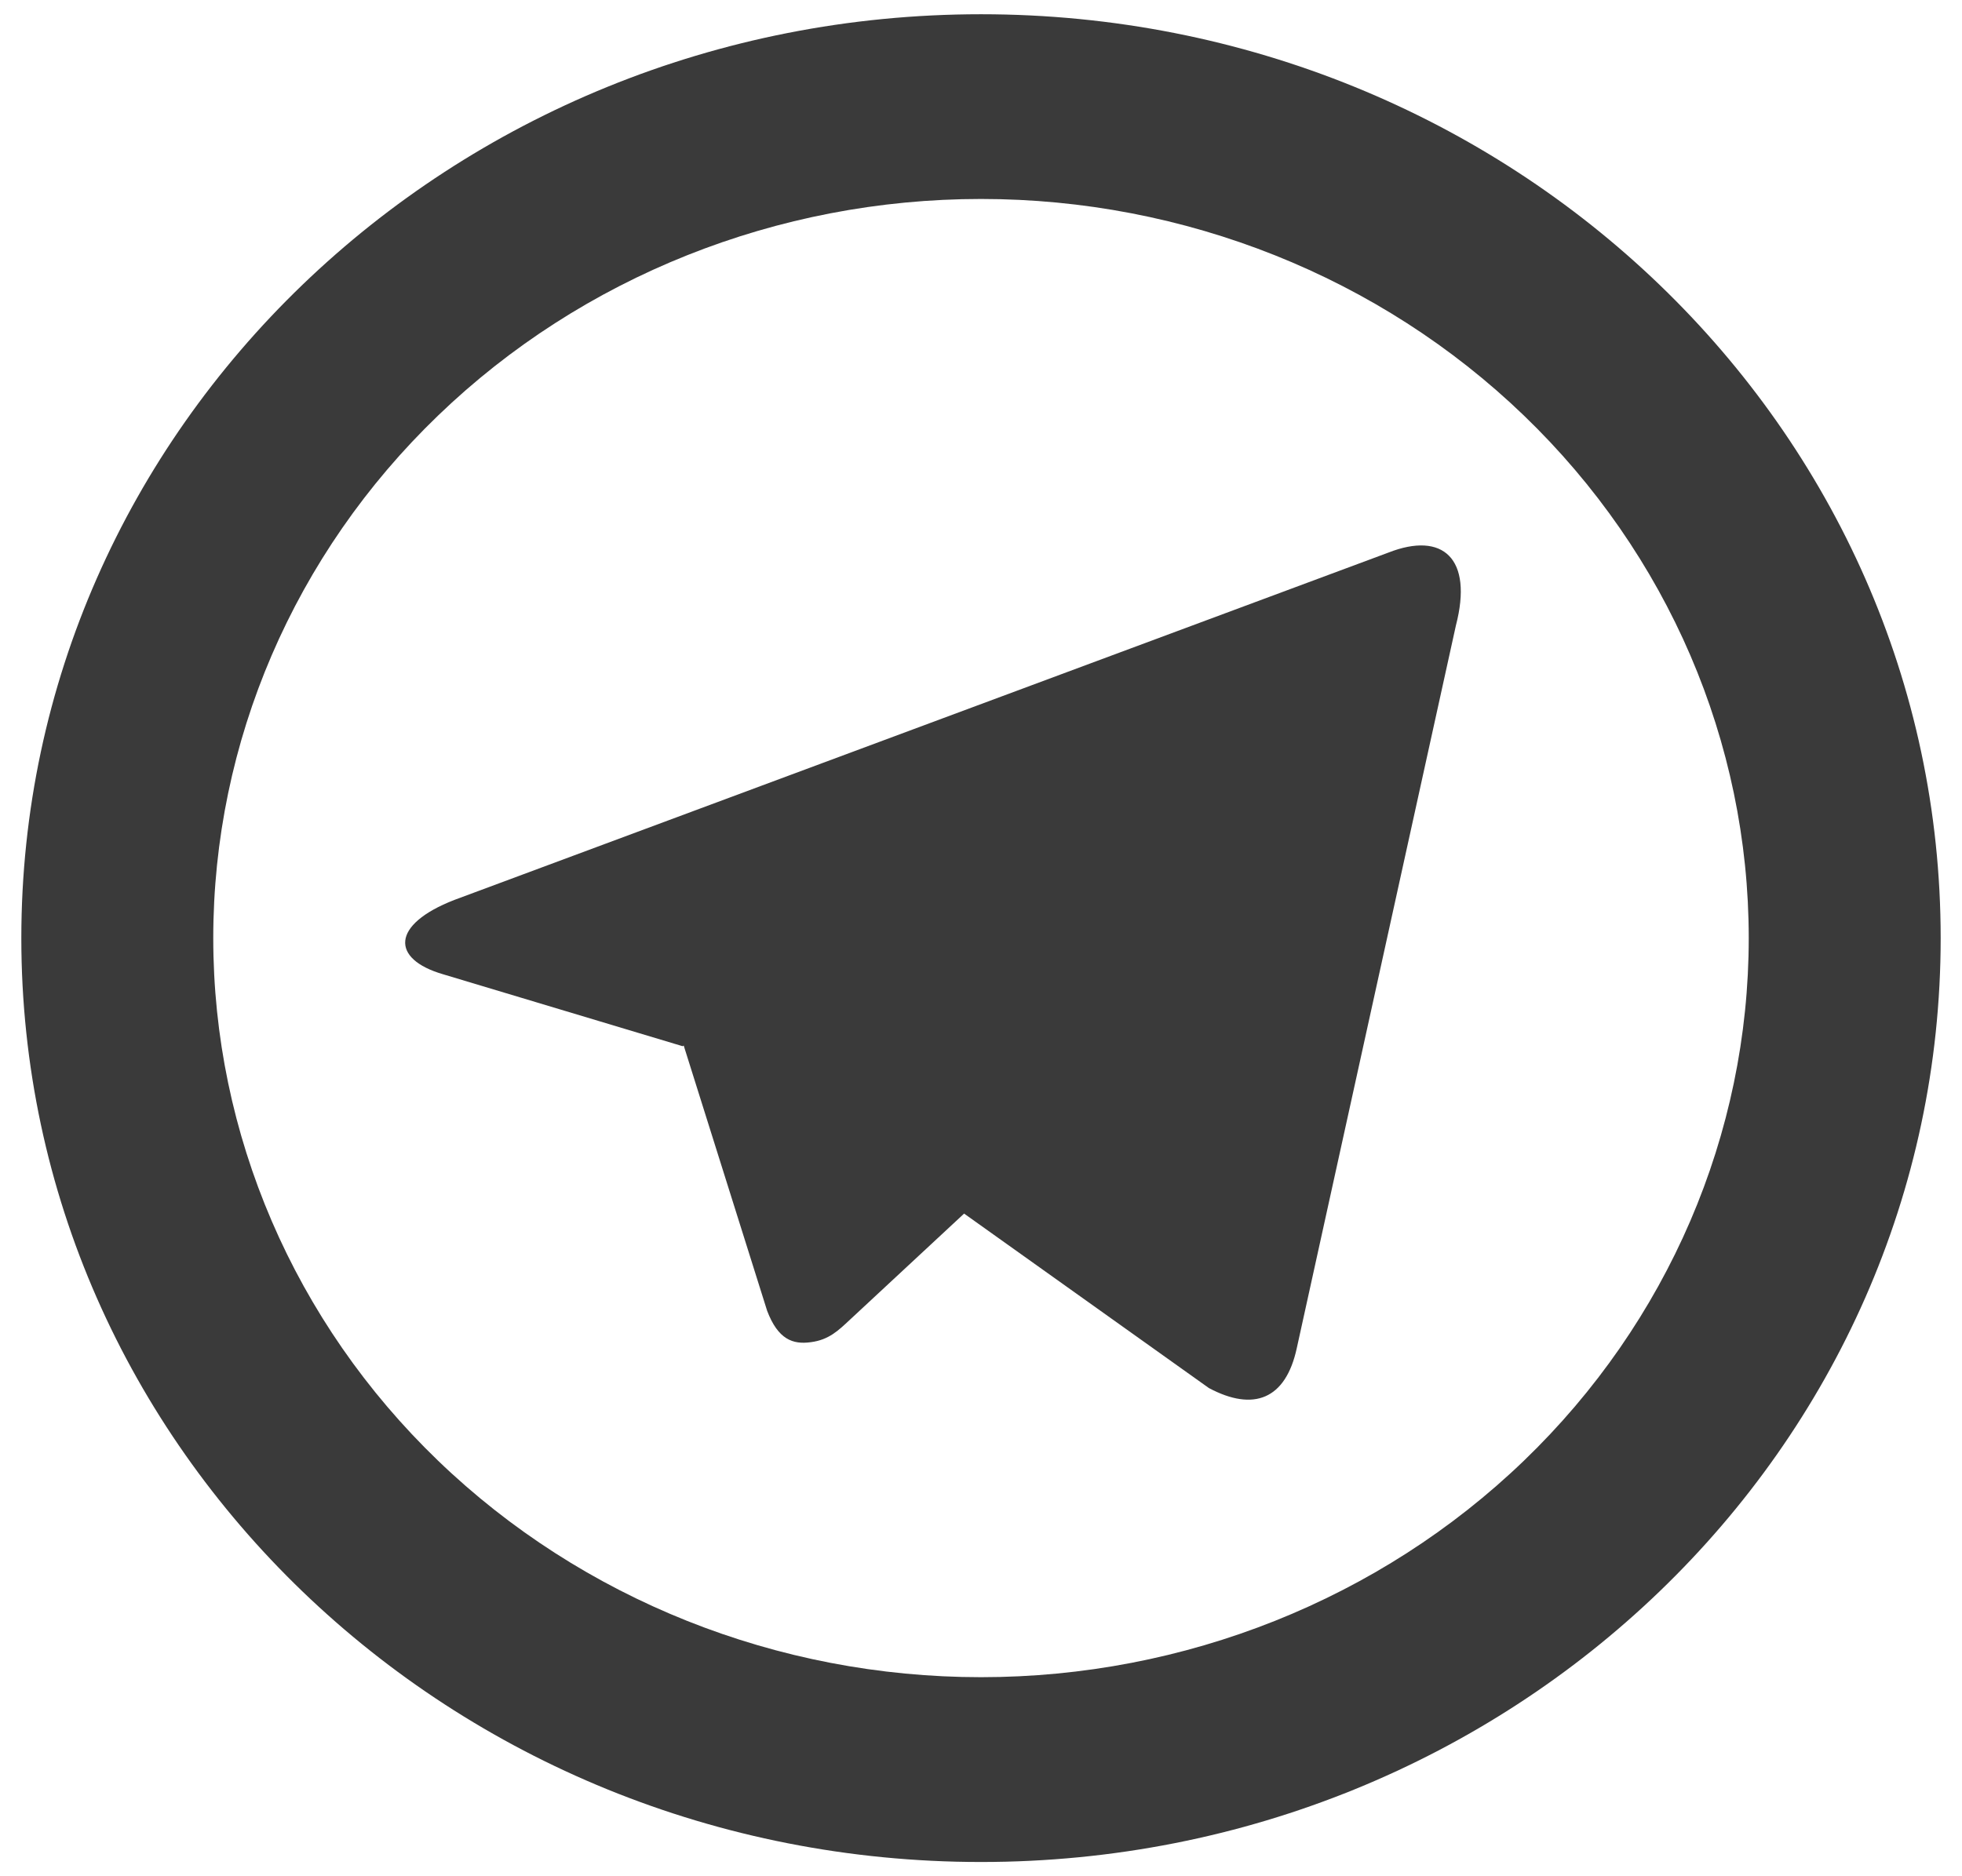 <svg width="23" height="22" viewBox="0 0 23 22" fill="none" xmlns="http://www.w3.org/2000/svg">
<path d="M11.5 19.666C13.887 19.666 16.176 18.753 17.864 17.128C19.552 15.503 20.5 13.298 20.5 11C20.5 8.701 19.552 6.497 17.864 4.872C16.176 3.246 13.887 2.333 11.5 2.333C9.113 2.333 6.824 3.246 5.136 4.872C3.448 6.497 2.5 8.701 2.5 11C2.5 13.298 3.448 15.503 5.136 17.128C6.824 18.753 9.113 19.666 11.5 19.666ZM11.5 21.833C5.287 21.833 0.25 16.983 0.25 11C0.25 5.017 5.287 0.167 11.5 0.167C17.713 0.167 22.75 5.017 22.75 11C22.75 16.983 17.713 21.833 11.5 21.833ZM8.001 12.267L5.191 11.423C4.583 11.245 4.58 10.842 5.327 10.552L16.277 6.479C16.912 6.23 17.272 6.545 17.067 7.335L15.202 15.807C15.072 16.41 14.695 16.554 14.172 16.276L11.302 14.23L9.964 15.474C9.827 15.602 9.716 15.711 9.504 15.738C9.294 15.767 9.121 15.706 8.993 15.37L8.015 12.26L8.001 12.268V12.267Z" fill="#3A3A3A"/>
</svg>

